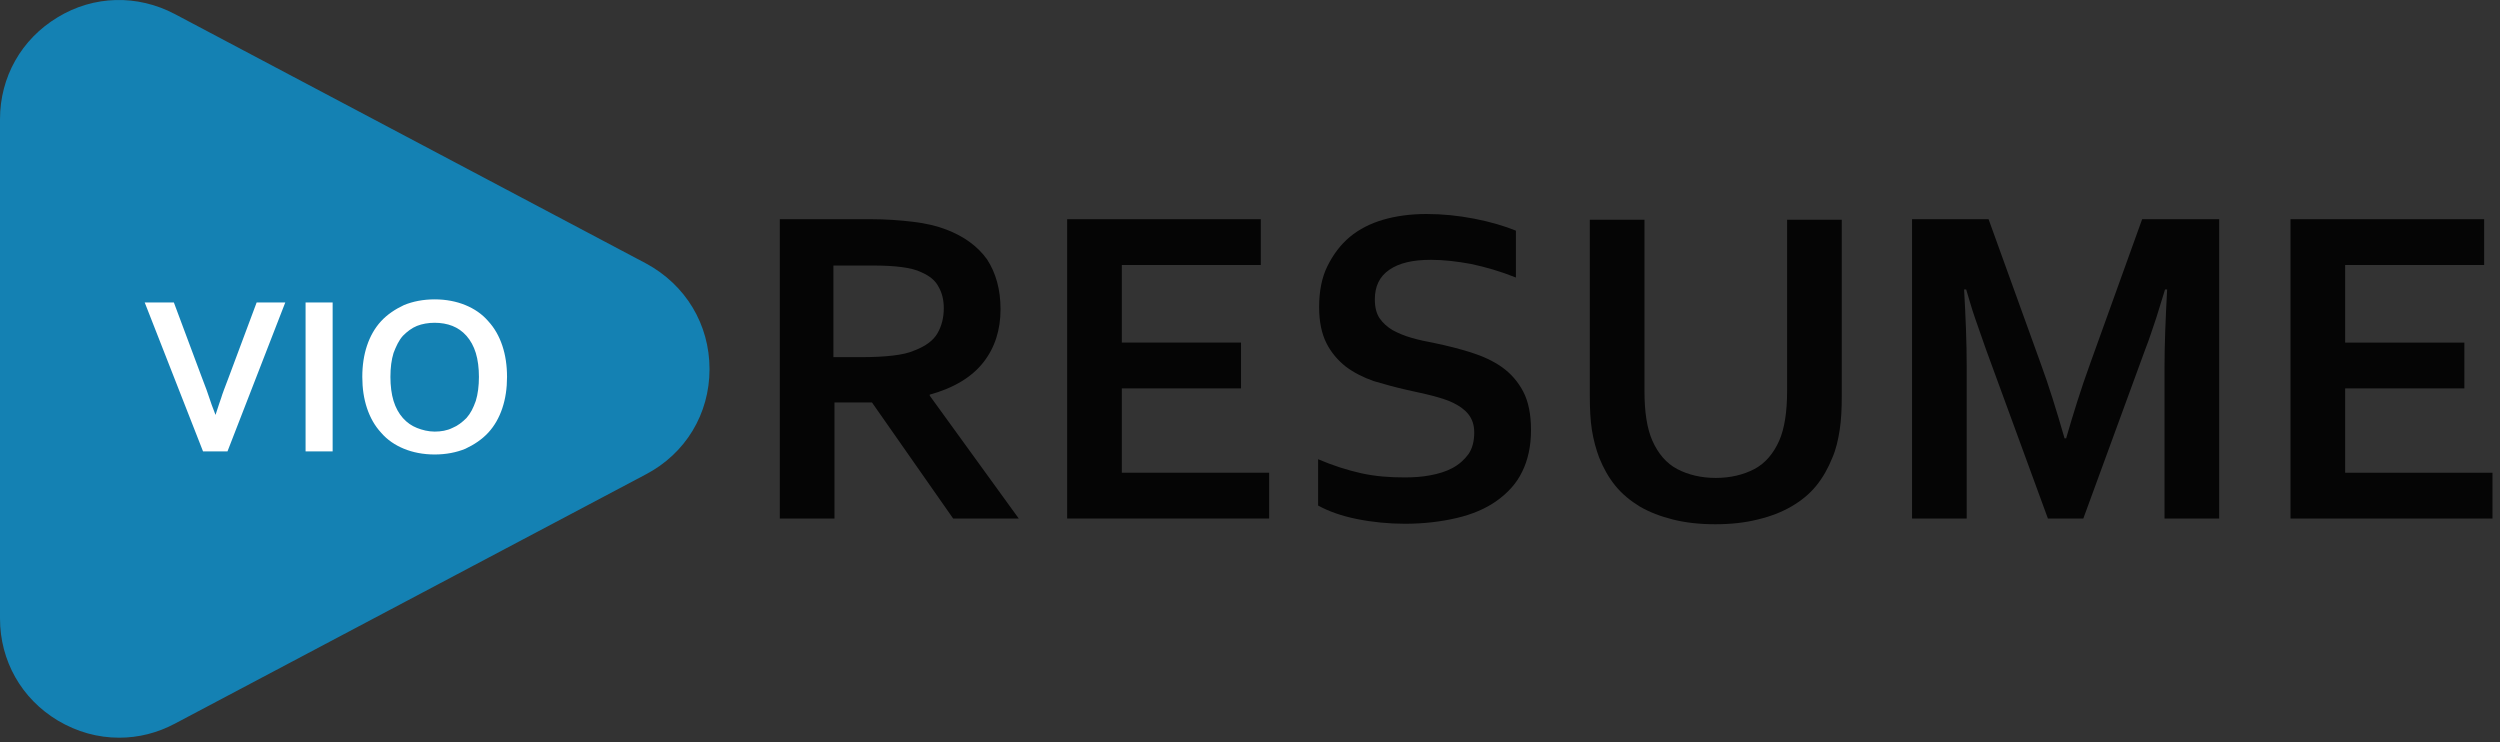 <?xml version="1.0" encoding="utf-8"?>
<!-- Generator: Adobe Illustrator 16.0.3, SVG Export Plug-In . SVG Version: 6.00 Build 0)  -->
<!DOCTYPE svg PUBLIC "-//W3C//DTD SVG 1.1//EN" "http://www.w3.org/Graphics/SVG/1.1/DTD/svg11.dtd">
<svg version="1.1" id="Layer_1" xmlns="http://www.w3.org/2000/svg" xmlns:xlink="http://www.w3.org/1999/xlink" x="0px" y="0px"
	 width="266px" height="79px" viewBox="0 0 266 79" enable-background="new 0 0 266 79" xml:space="preserve">
<rect x="0" y="0" width="266" height="79" fill="#333333" stroke="none"/>
<path fill="#1481B3" d="M68.737,28.031L18.61,1.5C14.623-0.605,9.97-0.494,6.148,1.832C2.271,4.158,0,8.202,0,12.688v4.154v3.822
	v36.335v8.807c0,4.486,2.271,8.53,6.148,10.856c2.049,1.219,4.265,1.828,6.536,1.828c2.049,0,4.043-0.499,5.926-1.496l50.127-26.531
	c4.209-2.215,6.757-6.425,6.757-11.188C75.495,34.511,72.947,30.302,68.737,28.031z"/>
<path fill="#FFFFFF" d="M22.931,44.148c0.277-0.886,0.499-1.495,0.609-1.828c0.111-0.387,0.388-1.107,0.831-2.271l2.936-7.865h3.046
	l-6.148,15.841h-2.603l-6.204-15.841H18.5l2.936,7.865c0.443,1.163,0.72,1.884,0.831,2.271
	C22.377,42.653,22.599,43.318,22.931,44.148z"/>
<path fill="#FFFFFF" d="M32.513,48.025V32.185h2.88v15.841H32.513z"/>
<path fill="#FFFFFF" d="M53.948,40.105c0,1.219-0.166,2.326-0.499,3.323c-0.332,0.997-0.831,1.884-1.496,2.604
	c-0.665,0.72-1.495,1.274-2.437,1.717c-0.941,0.388-2.049,0.609-3.268,0.609c-1.219,0-2.327-0.222-3.268-0.609
	s-1.772-0.941-2.437-1.717c-0.665-0.72-1.164-1.606-1.496-2.604c-0.333-0.997-0.499-2.104-0.499-3.323
	c0-1.218,0.166-2.326,0.499-3.323c0.332-0.997,0.831-1.883,1.496-2.604c0.665-0.72,1.496-1.273,2.437-1.717
	c0.941-0.388,2.049-0.609,3.268-0.609c1.218,0,2.326,0.222,3.268,0.609c0.942,0.388,1.772,0.941,2.437,1.717
	c0.665,0.72,1.164,1.606,1.496,2.604C53.782,37.779,53.948,38.887,53.948,40.105z M50.958,40.105c0-0.941-0.111-1.828-0.333-2.548
	s-0.554-1.329-0.997-1.828c-0.443-0.499-0.941-0.831-1.496-1.053c-0.554-0.221-1.218-0.332-1.883-0.332
	c-0.665,0-1.33,0.111-1.883,0.332c-0.554,0.222-1.053,0.609-1.496,1.053c-0.443,0.499-0.72,1.107-0.997,1.828
	c-0.221,0.72-0.332,1.551-0.332,2.548c0,0.941,0.111,1.828,0.332,2.548c0.222,0.72,0.554,1.329,0.997,1.828
	c0.443,0.498,0.941,0.831,1.496,1.052c0.554,0.222,1.218,0.389,1.883,0.389c0.665,0,1.329-0.111,1.883-0.389
	c0.554-0.221,1.053-0.609,1.496-1.052c0.443-0.499,0.72-1.053,0.997-1.828C50.847,41.934,50.958,41.047,50.958,40.105z"/>
<path opacity="0.9" d="M106.457,32.905c0,2.216-0.61,4.099-1.828,5.65c-1.219,1.551-3.102,2.714-5.705,3.434V42.1l9.471,13.071
	h-6.979l-8.64-12.352h-3.988v12.352h-5.816V23.323h9.693c1.606,0,3.102,0.111,4.486,0.277s2.548,0.443,3.544,0.831
	c1.883,0.72,3.324,1.772,4.321,3.157C105.958,29.028,106.457,30.8,106.457,32.905z M91.612,38.001c1.33,0,2.438-0.056,3.379-0.167
	s1.717-0.277,2.326-0.554c1.163-0.443,1.994-1.053,2.437-1.828c0.444-0.775,0.665-1.662,0.665-2.659
	c0-0.831-0.166-1.606-0.554-2.271c-0.332-0.665-0.941-1.164-1.828-1.551c-0.554-0.277-1.274-0.443-2.105-0.554
	c-0.831-0.111-1.883-0.166-3.102-0.166h-4.154v9.749H91.612z"/>
<path opacity="0.9" d="M119.362,50.297h15.675v4.874h-21.491V23.323h20.604v4.874h-14.789v8.253h12.684v4.875h-12.684V50.297z"/>
<path opacity="0.9" d="M156.859,46.032c0-0.831-0.221-1.44-0.608-1.938c-0.388-0.499-0.942-0.887-1.606-1.219
	s-1.439-0.555-2.271-0.775c-0.831-0.222-1.717-0.388-2.659-0.609c-1.218-0.277-2.438-0.609-3.545-0.941
	c-1.107-0.389-2.105-0.887-2.99-1.551c-0.832-0.665-1.552-1.496-2.05-2.492c-0.499-0.997-0.776-2.271-0.776-3.822
	c0-1.662,0.277-3.157,0.888-4.376c0.608-1.219,1.384-2.271,2.381-3.102c0.997-0.831,2.216-1.44,3.545-1.828
	c1.33-0.388,2.88-0.609,4.597-0.609c1.719,0,3.379,0.167,5.096,0.499c1.718,0.333,3.214,0.776,4.432,1.274v4.985
	c-1.661-0.665-3.212-1.108-4.764-1.44c-1.495-0.277-2.936-0.443-4.264-0.443c-1.939,0-3.38,0.332-4.432,1.052
	c-1.053,0.72-1.551,1.772-1.551,3.157c0,0.831,0.166,1.496,0.498,1.994c0.332,0.498,0.83,0.941,1.385,1.274
	c0.609,0.332,1.273,0.609,2.05,0.831c0.774,0.222,1.55,0.388,2.437,0.554c1.33,0.277,2.658,0.609,3.877,0.997
	s2.326,0.887,3.269,1.551c0.94,0.665,1.718,1.551,2.271,2.604c0.555,1.053,0.832,2.438,0.832,4.099c0,1.718-0.334,3.213-0.942,4.431
	c-0.608,1.274-1.552,2.271-2.714,3.103c-1.163,0.831-2.604,1.44-4.266,1.827c-1.662,0.389-3.488,0.609-5.482,0.609
	c-1.719,0-3.436-0.166-5.096-0.498c-1.662-0.332-3.047-0.831-4.154-1.44v-4.929c1.551,0.664,3.102,1.162,4.597,1.495
	c1.495,0.332,3.046,0.442,4.597,0.442c0.942,0,1.828-0.055,2.715-0.221c0.886-0.166,1.662-0.389,2.382-0.775
	c0.72-0.389,1.274-0.887,1.717-1.496C156.639,47.749,156.859,46.974,156.859,46.032z"/>
<path opacity="0.9" d="M182.505,55.78c-1.662,0-3.157-0.166-4.485-0.499c-1.33-0.332-2.494-0.775-3.545-1.384
	c-0.998-0.609-1.884-1.329-2.604-2.216c-0.721-0.887-1.273-1.883-1.719-2.991c-0.332-0.886-0.608-1.883-0.774-2.936
	c-0.166-1.052-0.222-2.271-0.222-3.601V23.378h5.816v18.224c0,2.271,0.276,3.987,0.83,5.262c0.609,1.385,1.496,2.437,2.659,3.046
	s2.548,0.941,4.099,0.941s2.936-0.332,4.099-0.941s2.05-1.661,2.659-3.046c0.554-1.274,0.83-3.047,0.83-5.262V23.378h5.816v18.776
	c0,1.33-0.056,2.549-0.222,3.601c-0.166,1.053-0.388,2.05-0.775,2.936c-0.444,1.108-0.997,2.104-1.717,2.991
	c-0.722,0.887-1.606,1.606-2.659,2.216c-1.053,0.608-2.216,1.052-3.6,1.384C185.662,55.614,184.167,55.78,182.505,55.78z"/>
<path opacity="0.9" d="M219.837,46.641c0.72-2.492,1.552-5.206,2.603-8.086l5.484-15.232h8.197v31.848h-5.816V39.053
	c0-2.381,0.111-5.096,0.277-8.252h-0.221c-0.277,0.886-0.61,1.938-0.942,3.046c-0.388,1.107-0.72,2.215-1.163,3.323l-6.591,18.001
	h-3.767l-6.592-18.001c-0.388-1.108-0.774-2.216-1.162-3.323c-0.389-1.108-0.666-2.16-0.942-3.046h-0.222
	c0.166,2.936,0.277,5.649,0.277,8.197v16.173h-5.816V23.323h8.143l5.482,15.176c0.942,2.548,1.773,5.263,2.604,8.142H219.837z"/>
<path opacity="0.9" d="M249.525,50.297H265.2v4.874h-21.491V23.323h20.605v4.874h-14.789v8.253h12.684v4.875h-12.684V50.297z"/>
</svg>

